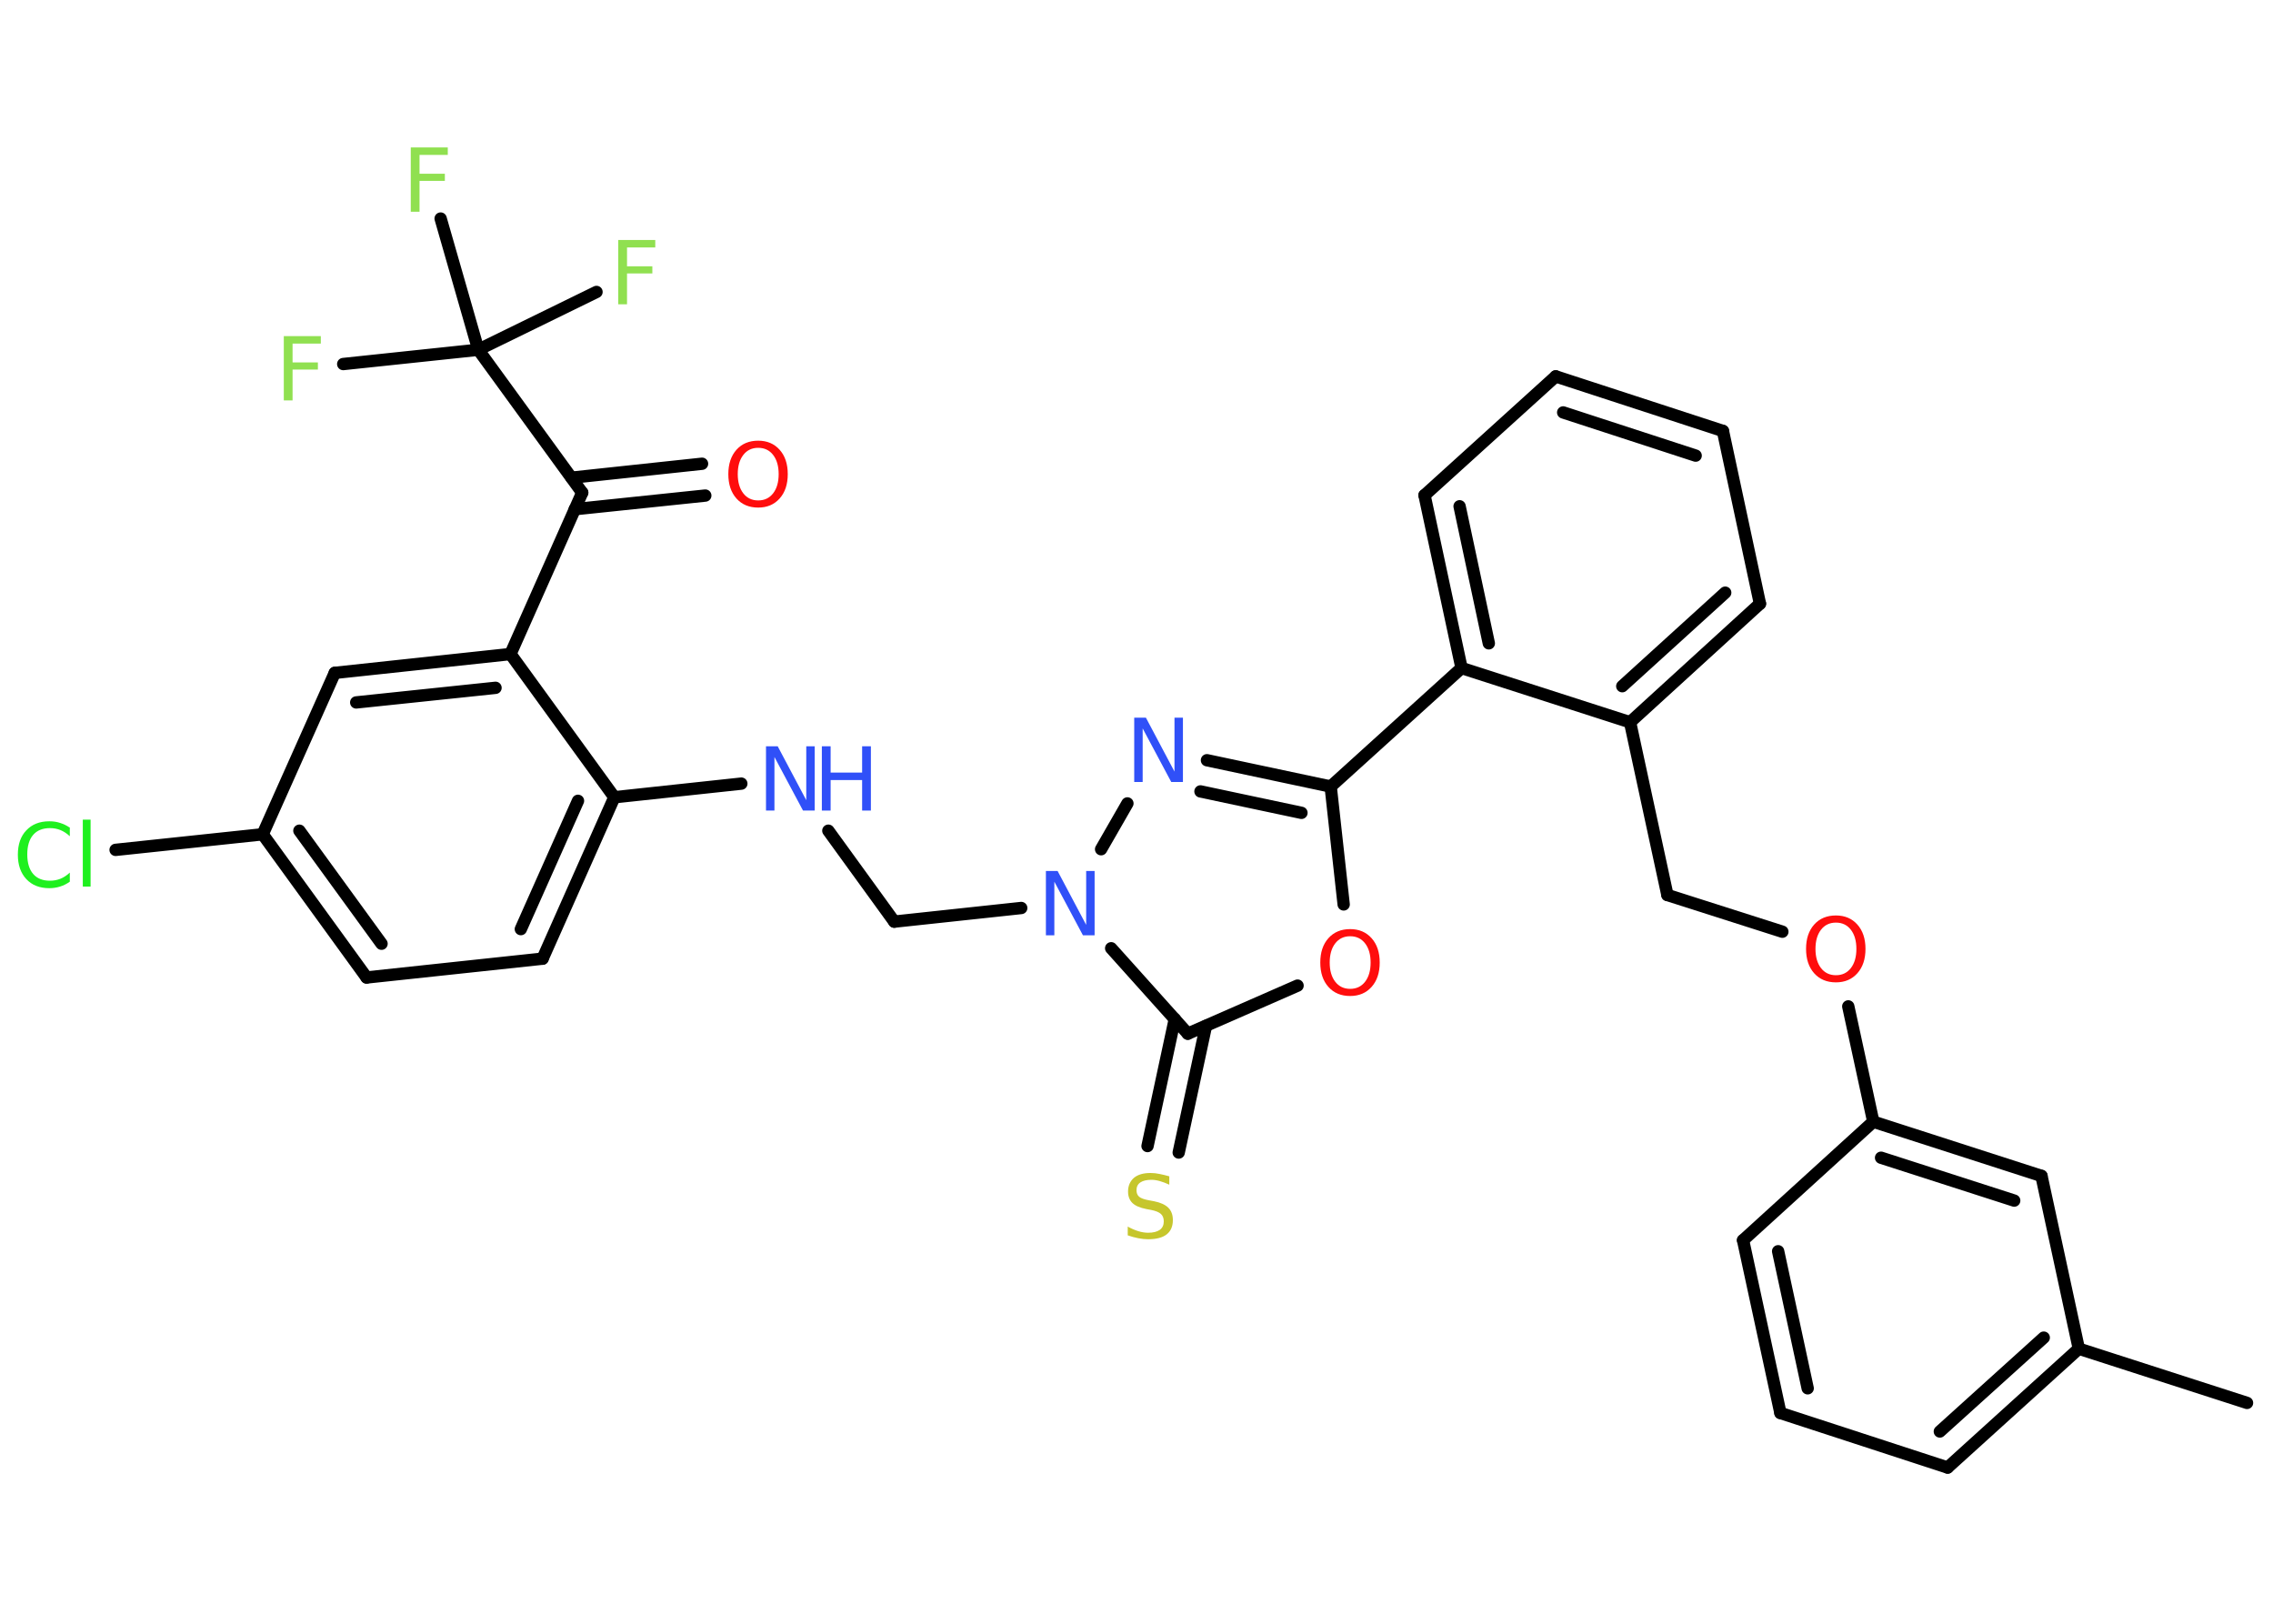 <?xml version='1.0' encoding='UTF-8'?>
<!DOCTYPE svg PUBLIC "-//W3C//DTD SVG 1.1//EN" "http://www.w3.org/Graphics/SVG/1.1/DTD/svg11.dtd">
<svg version='1.2' xmlns='http://www.w3.org/2000/svg' xmlns:xlink='http://www.w3.org/1999/xlink' width='70.0mm' height='50.0mm' viewBox='0 0 70.0 50.0'>
  <desc>Generated by the Chemistry Development Kit (http://github.com/cdk)</desc>
  <g stroke-linecap='round' stroke-linejoin='round' stroke='#000000' stroke-width='.38' fill='#3050F8'>
    <rect x='.0' y='.0' width='70.0' height='50.0' fill='#FFFFFF' stroke='none'/>
    <g id='mol1' class='mol'>
      <line id='mol1bnd1' class='bond' x1='69.2' y1='43.2' x2='64.02' y2='41.53'/>
      <g id='mol1bnd2' class='bond'>
        <line x1='59.98' y1='45.19' x2='64.02' y2='41.53'/>
        <line x1='59.74' y1='44.08' x2='62.94' y2='41.19'/>
      </g>
      <line id='mol1bnd3' class='bond' x1='59.98' y1='45.19' x2='54.83' y2='43.51'/>
      <g id='mol1bnd4' class='bond'>
        <line x1='53.68' y1='38.19' x2='54.83' y2='43.51'/>
        <line x1='54.76' y1='38.53' x2='55.67' y2='42.75'/>
      </g>
      <line id='mol1bnd5' class='bond' x1='53.68' y1='38.19' x2='57.69' y2='34.54'/>
      <line id='mol1bnd6' class='bond' x1='57.69' y1='34.54' x2='56.92' y2='30.99'/>
      <line id='mol1bnd7' class='bond' x1='54.89' y1='28.69' x2='51.35' y2='27.56'/>
      <line id='mol1bnd8' class='bond' x1='51.35' y1='27.56' x2='50.2' y2='22.24'/>
      <g id='mol1bnd9' class='bond'>
        <line x1='50.2' y1='22.24' x2='54.2' y2='18.59'/>
        <line x1='49.96' y1='21.13' x2='53.13' y2='18.25'/>
      </g>
      <line id='mol1bnd10' class='bond' x1='54.2' y1='18.59' x2='53.06' y2='13.27'/>
      <g id='mol1bnd11' class='bond'>
        <line x1='53.06' y1='13.27' x2='47.91' y2='11.59'/>
        <line x1='52.22' y1='14.03' x2='48.14' y2='12.7'/>
      </g>
      <line id='mol1bnd12' class='bond' x1='47.91' y1='11.59' x2='43.87' y2='15.25'/>
      <g id='mol1bnd13' class='bond'>
        <line x1='43.87' y1='15.25' x2='45.01' y2='20.57'/>
        <line x1='44.95' y1='15.59' x2='45.85' y2='19.81'/>
      </g>
      <line id='mol1bnd14' class='bond' x1='50.2' y1='22.24' x2='45.01' y2='20.57'/>
      <line id='mol1bnd15' class='bond' x1='45.01' y1='20.57' x2='40.98' y2='24.22'/>
      <g id='mol1bnd16' class='bond'>
        <line x1='40.98' y1='24.22' x2='37.17' y2='23.41'/>
        <line x1='40.08' y1='25.03' x2='36.97' y2='24.37'/>
      </g>
      <line id='mol1bnd17' class='bond' x1='34.72' y1='24.74' x2='33.91' y2='26.15'/>
      <line id='mol1bnd18' class='bond' x1='31.45' y1='27.96' x2='27.54' y2='28.38'/>
      <line id='mol1bnd19' class='bond' x1='27.54' y1='28.38' x2='25.51' y2='25.58'/>
      <line id='mol1bnd20' class='bond' x1='22.83' y1='24.13' x2='18.92' y2='24.55'/>
      <g id='mol1bnd21' class='bond'>
        <line x1='16.71' y1='29.52' x2='18.92' y2='24.55'/>
        <line x1='16.04' y1='28.61' x2='17.8' y2='24.66'/>
      </g>
      <line id='mol1bnd22' class='bond' x1='16.71' y1='29.52' x2='11.29' y2='30.1'/>
      <g id='mol1bnd23' class='bond'>
        <line x1='8.09' y1='25.69' x2='11.29' y2='30.1'/>
        <line x1='9.22' y1='25.58' x2='11.75' y2='29.06'/>
      </g>
      <line id='mol1bnd24' class='bond' x1='8.09' y1='25.69' x2='3.56' y2='26.17'/>
      <line id='mol1bnd25' class='bond' x1='8.09' y1='25.69' x2='10.31' y2='20.72'/>
      <g id='mol1bnd26' class='bond'>
        <line x1='15.72' y1='20.14' x2='10.31' y2='20.72'/>
        <line x1='15.26' y1='21.18' x2='10.97' y2='21.63'/>
      </g>
      <line id='mol1bnd27' class='bond' x1='18.92' y1='24.55' x2='15.72' y2='20.14'/>
      <line id='mol1bnd28' class='bond' x1='15.72' y1='20.14' x2='17.93' y2='15.17'/>
      <g id='mol1bnd29' class='bond'>
        <line x1='17.6' y1='14.71' x2='21.62' y2='14.28'/>
        <line x1='17.7' y1='15.68' x2='21.72' y2='15.26'/>
      </g>
      <line id='mol1bnd30' class='bond' x1='17.93' y1='15.17' x2='14.73' y2='10.77'/>
      <line id='mol1bnd31' class='bond' x1='14.73' y1='10.77' x2='10.57' y2='11.21'/>
      <line id='mol1bnd32' class='bond' x1='14.73' y1='10.77' x2='18.37' y2='8.99'/>
      <line id='mol1bnd33' class='bond' x1='14.73' y1='10.77' x2='13.57' y2='6.73'/>
      <line id='mol1bnd34' class='bond' x1='34.22' y1='29.2' x2='36.58' y2='31.83'/>
      <g id='mol1bnd35' class='bond'>
        <line x1='37.14' y1='31.59' x2='36.3' y2='35.49'/>
        <line x1='36.18' y1='31.38' x2='35.34' y2='35.29'/>
      </g>
      <line id='mol1bnd36' class='bond' x1='36.58' y1='31.83' x2='39.96' y2='30.35'/>
      <line id='mol1bnd37' class='bond' x1='40.98' y1='24.22' x2='41.38' y2='27.85'/>
      <g id='mol1bnd38' class='bond'>
        <line x1='62.87' y1='36.21' x2='57.69' y2='34.54'/>
        <line x1='62.03' y1='36.97' x2='57.93' y2='35.65'/>
      </g>
      <line id='mol1bnd39' class='bond' x1='64.02' y1='41.53' x2='62.87' y2='36.21'/>
      <path id='mol1atm7' class='atom' d='M56.54 28.41q-.29 .0 -.46 .22q-.17 .22 -.17 .59q.0 .37 .17 .59q.17 .22 .46 .22q.29 .0 .46 -.22q.17 -.22 .17 -.59q.0 -.37 -.17 -.59q-.17 -.22 -.46 -.22zM56.54 28.19q.41 .0 .66 .28q.25 .28 .25 .75q.0 .47 -.25 .75q-.25 .28 -.66 .28q-.42 .0 -.67 -.28q-.25 -.28 -.25 -.75q.0 -.47 .25 -.75q.25 -.28 .67 -.28z' stroke='none' fill='#FF0D0D'/>
      <path id='mol1atm16' class='atom' d='M34.93 22.1h.36l.88 1.66v-1.66h.26v1.98h-.36l-.88 -1.65v1.65h-.26v-1.98z' stroke='none'/>
      <path id='mol1atm17' class='atom' d='M32.21 26.82h.36l.88 1.66v-1.66h.26v1.98h-.36l-.88 -1.65v1.65h-.26v-1.98z' stroke='none'/>
      <g id='mol1atm19' class='atom'>
        <path d='M23.59 22.98h.36l.88 1.66v-1.66h.26v1.98h-.36l-.88 -1.65v1.65h-.26v-1.98z' stroke='none'/>
        <path d='M25.31 22.98h.27v.81h.97v-.81h.27v1.98h-.27v-.94h-.97v.94h-.27v-1.98z' stroke='none'/>
      </g>
      <path id='mol1atm24' class='atom' d='M2.15 25.47v.28q-.14 -.13 -.29 -.19q-.15 -.06 -.32 -.06q-.34 .0 -.52 .21q-.18 .21 -.18 .6q.0 .39 .18 .6q.18 .21 .52 .21q.17 .0 .32 -.06q.15 -.06 .29 -.19v.28q-.14 .1 -.3 .15q-.16 .05 -.33 .05q-.45 .0 -.71 -.28q-.26 -.28 -.26 -.75q.0 -.48 .26 -.75q.26 -.28 .71 -.28q.18 .0 .33 .05q.16 .05 .29 .14zM2.55 25.24h.24v2.06h-.24v-2.06z' stroke='none' fill='#1FF01F'/>
      <path id='mol1atm28' class='atom' d='M23.35 13.79q-.29 .0 -.46 .22q-.17 .22 -.17 .59q.0 .37 .17 .59q.17 .22 .46 .22q.29 .0 .46 -.22q.17 -.22 .17 -.59q.0 -.37 -.17 -.59q-.17 -.22 -.46 -.22zM23.35 13.57q.41 .0 .66 .28q.25 .28 .25 .75q.0 .47 -.25 .75q-.25 .28 -.66 .28q-.42 .0 -.67 -.28q-.25 -.28 -.25 -.75q.0 -.47 .25 -.75q.25 -.28 .67 -.28z' stroke='none' fill='#FF0D0D'/>
      <path id='mol1atm30' class='atom' d='M8.75 10.35h1.13v.23h-.87v.58h.78v.22h-.78v.95h-.27v-1.98z' stroke='none' fill='#90E050'/>
      <path id='mol1atm31' class='atom' d='M19.05 7.39h1.13v.23h-.87v.58h.78v.22h-.78v.95h-.27v-1.98z' stroke='none' fill='#90E050'/>
      <path id='mol1atm32' class='atom' d='M12.66 4.54h1.13v.23h-.87v.58h.78v.22h-.78v.95h-.27v-1.98z' stroke='none' fill='#90E050'/>
      <path id='mol1atm34' class='atom' d='M36.01 36.22v.26q-.15 -.07 -.29 -.11q-.14 -.04 -.26 -.04q-.22 .0 -.34 .08q-.12 .08 -.12 .24q.0 .13 .08 .2q.08 .07 .3 .11l.16 .03q.3 .06 .44 .2q.14 .14 .14 .38q.0 .29 -.19 .44q-.19 .15 -.57 .15q-.14 .0 -.3 -.03q-.16 -.03 -.33 -.09v-.27q.16 .09 .32 .14q.16 .05 .31 .05q.23 .0 .36 -.09q.12 -.09 .12 -.26q.0 -.15 -.09 -.23q-.09 -.08 -.29 -.12l-.16 -.03q-.3 -.06 -.43 -.19q-.13 -.13 -.13 -.35q.0 -.26 .18 -.42q.18 -.15 .51 -.15q.14 .0 .28 .03q.15 .03 .29 .07z' stroke='none' fill='#C6C62C'/>
      <path id='mol1atm35' class='atom' d='M41.58 28.83q-.29 .0 -.46 .22q-.17 .22 -.17 .59q.0 .37 .17 .59q.17 .22 .46 .22q.29 .0 .46 -.22q.17 -.22 .17 -.59q.0 -.37 -.17 -.59q-.17 -.22 -.46 -.22zM41.58 28.61q.41 .0 .66 .28q.25 .28 .25 .75q.0 .47 -.25 .75q-.25 .28 -.66 .28q-.42 .0 -.67 -.28q-.25 -.28 -.25 -.75q.0 -.47 .25 -.75q.25 -.28 .67 -.28z' stroke='none' fill='#FF0D0D'/>
    </g>
  </g>
</svg>

